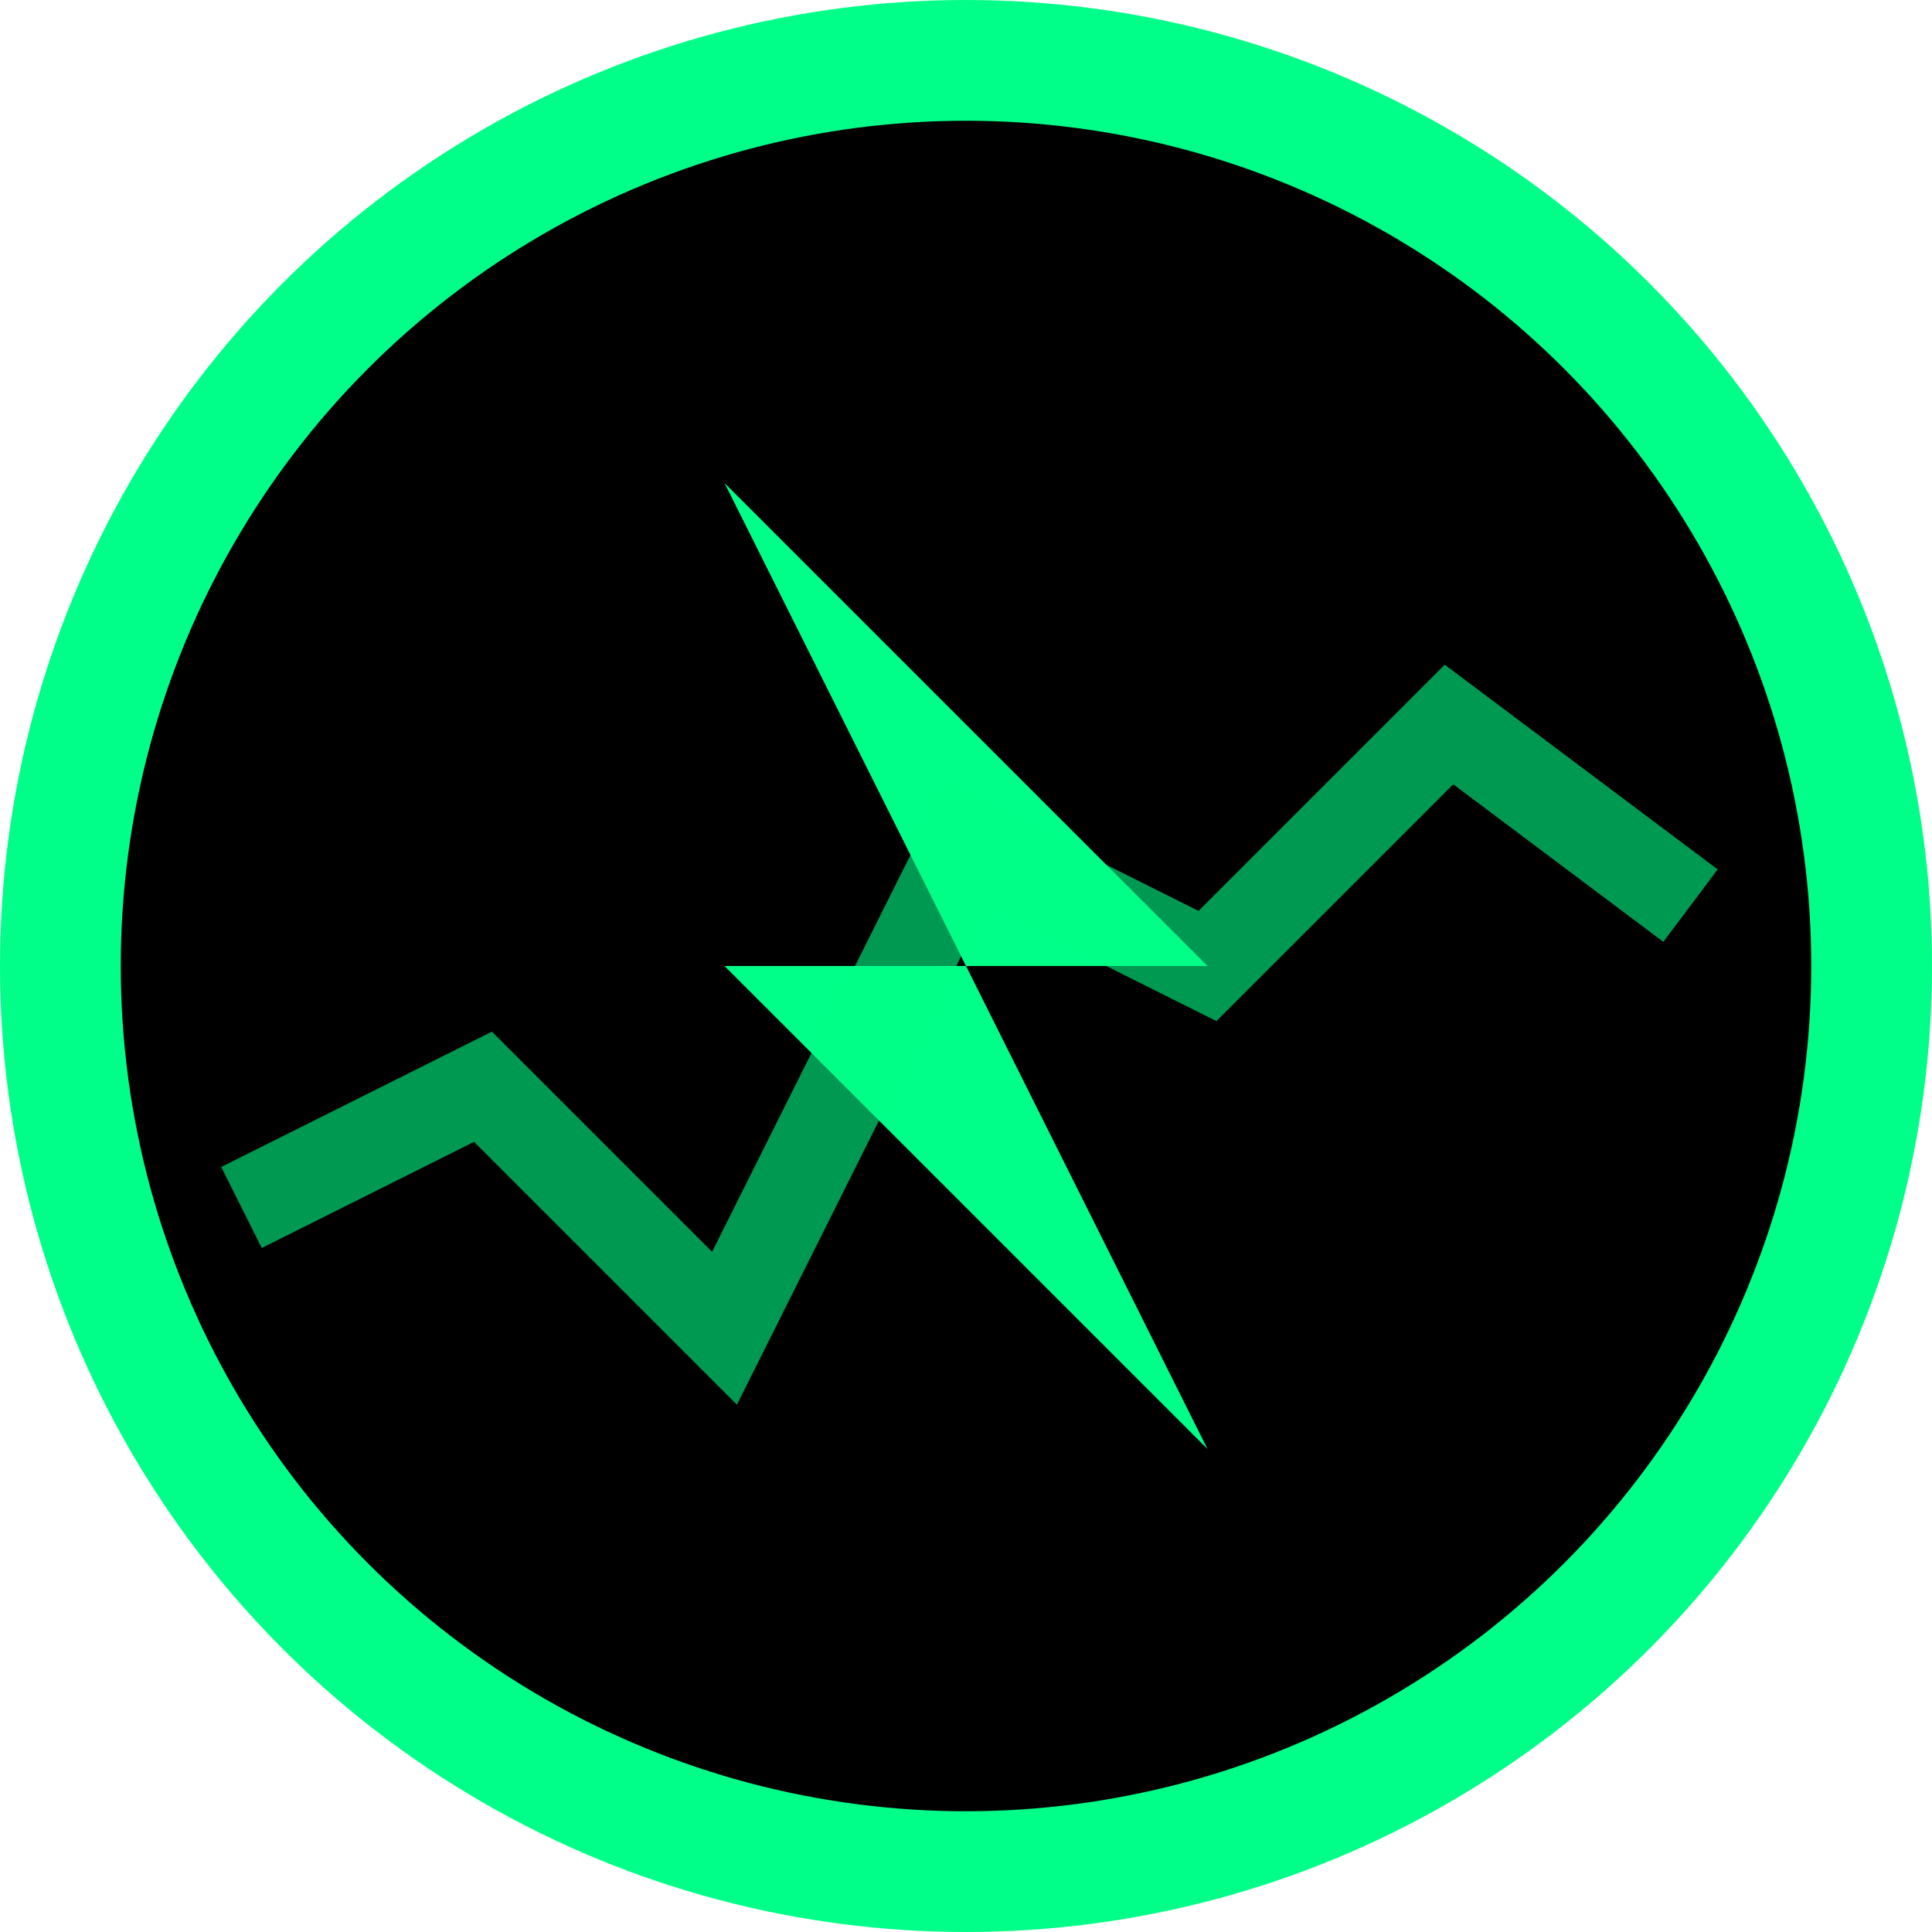 <svg width="32" height="32" viewBox="0 0 32 32" fill="none" xmlns="http://www.w3.org/2000/svg">
  <!-- Background Circle -->
  <circle cx="16" cy="16" r="15" fill="#000000" stroke="#00ff88" stroke-width="2"/>
  
  <!-- Lightning Bolt (Pulse) -->
  <path d="M12 8L20 16H16L20 24L12 16H16L12 8Z" fill="#00ff88"/>
  
  <!-- Stock Chart Lines -->
  <path d="M4 20L8 18L12 22L16 14L20 16L24 12L28 15" stroke="#00ff88" stroke-width="1.5" fill="none" opacity="0.6"/>
  
  <!-- Glow Effect -->
  <defs>
    <filter id="glow">
      <feGaussianBlur stdDeviation="2" result="coloredBlur"/>
      <feMerge> 
        <feMergeNode in="coloredBlur"/>
        <feMergeNode in="SourceGraphic"/>
      </feMerge>
    </filter>
  </defs>
</svg>
